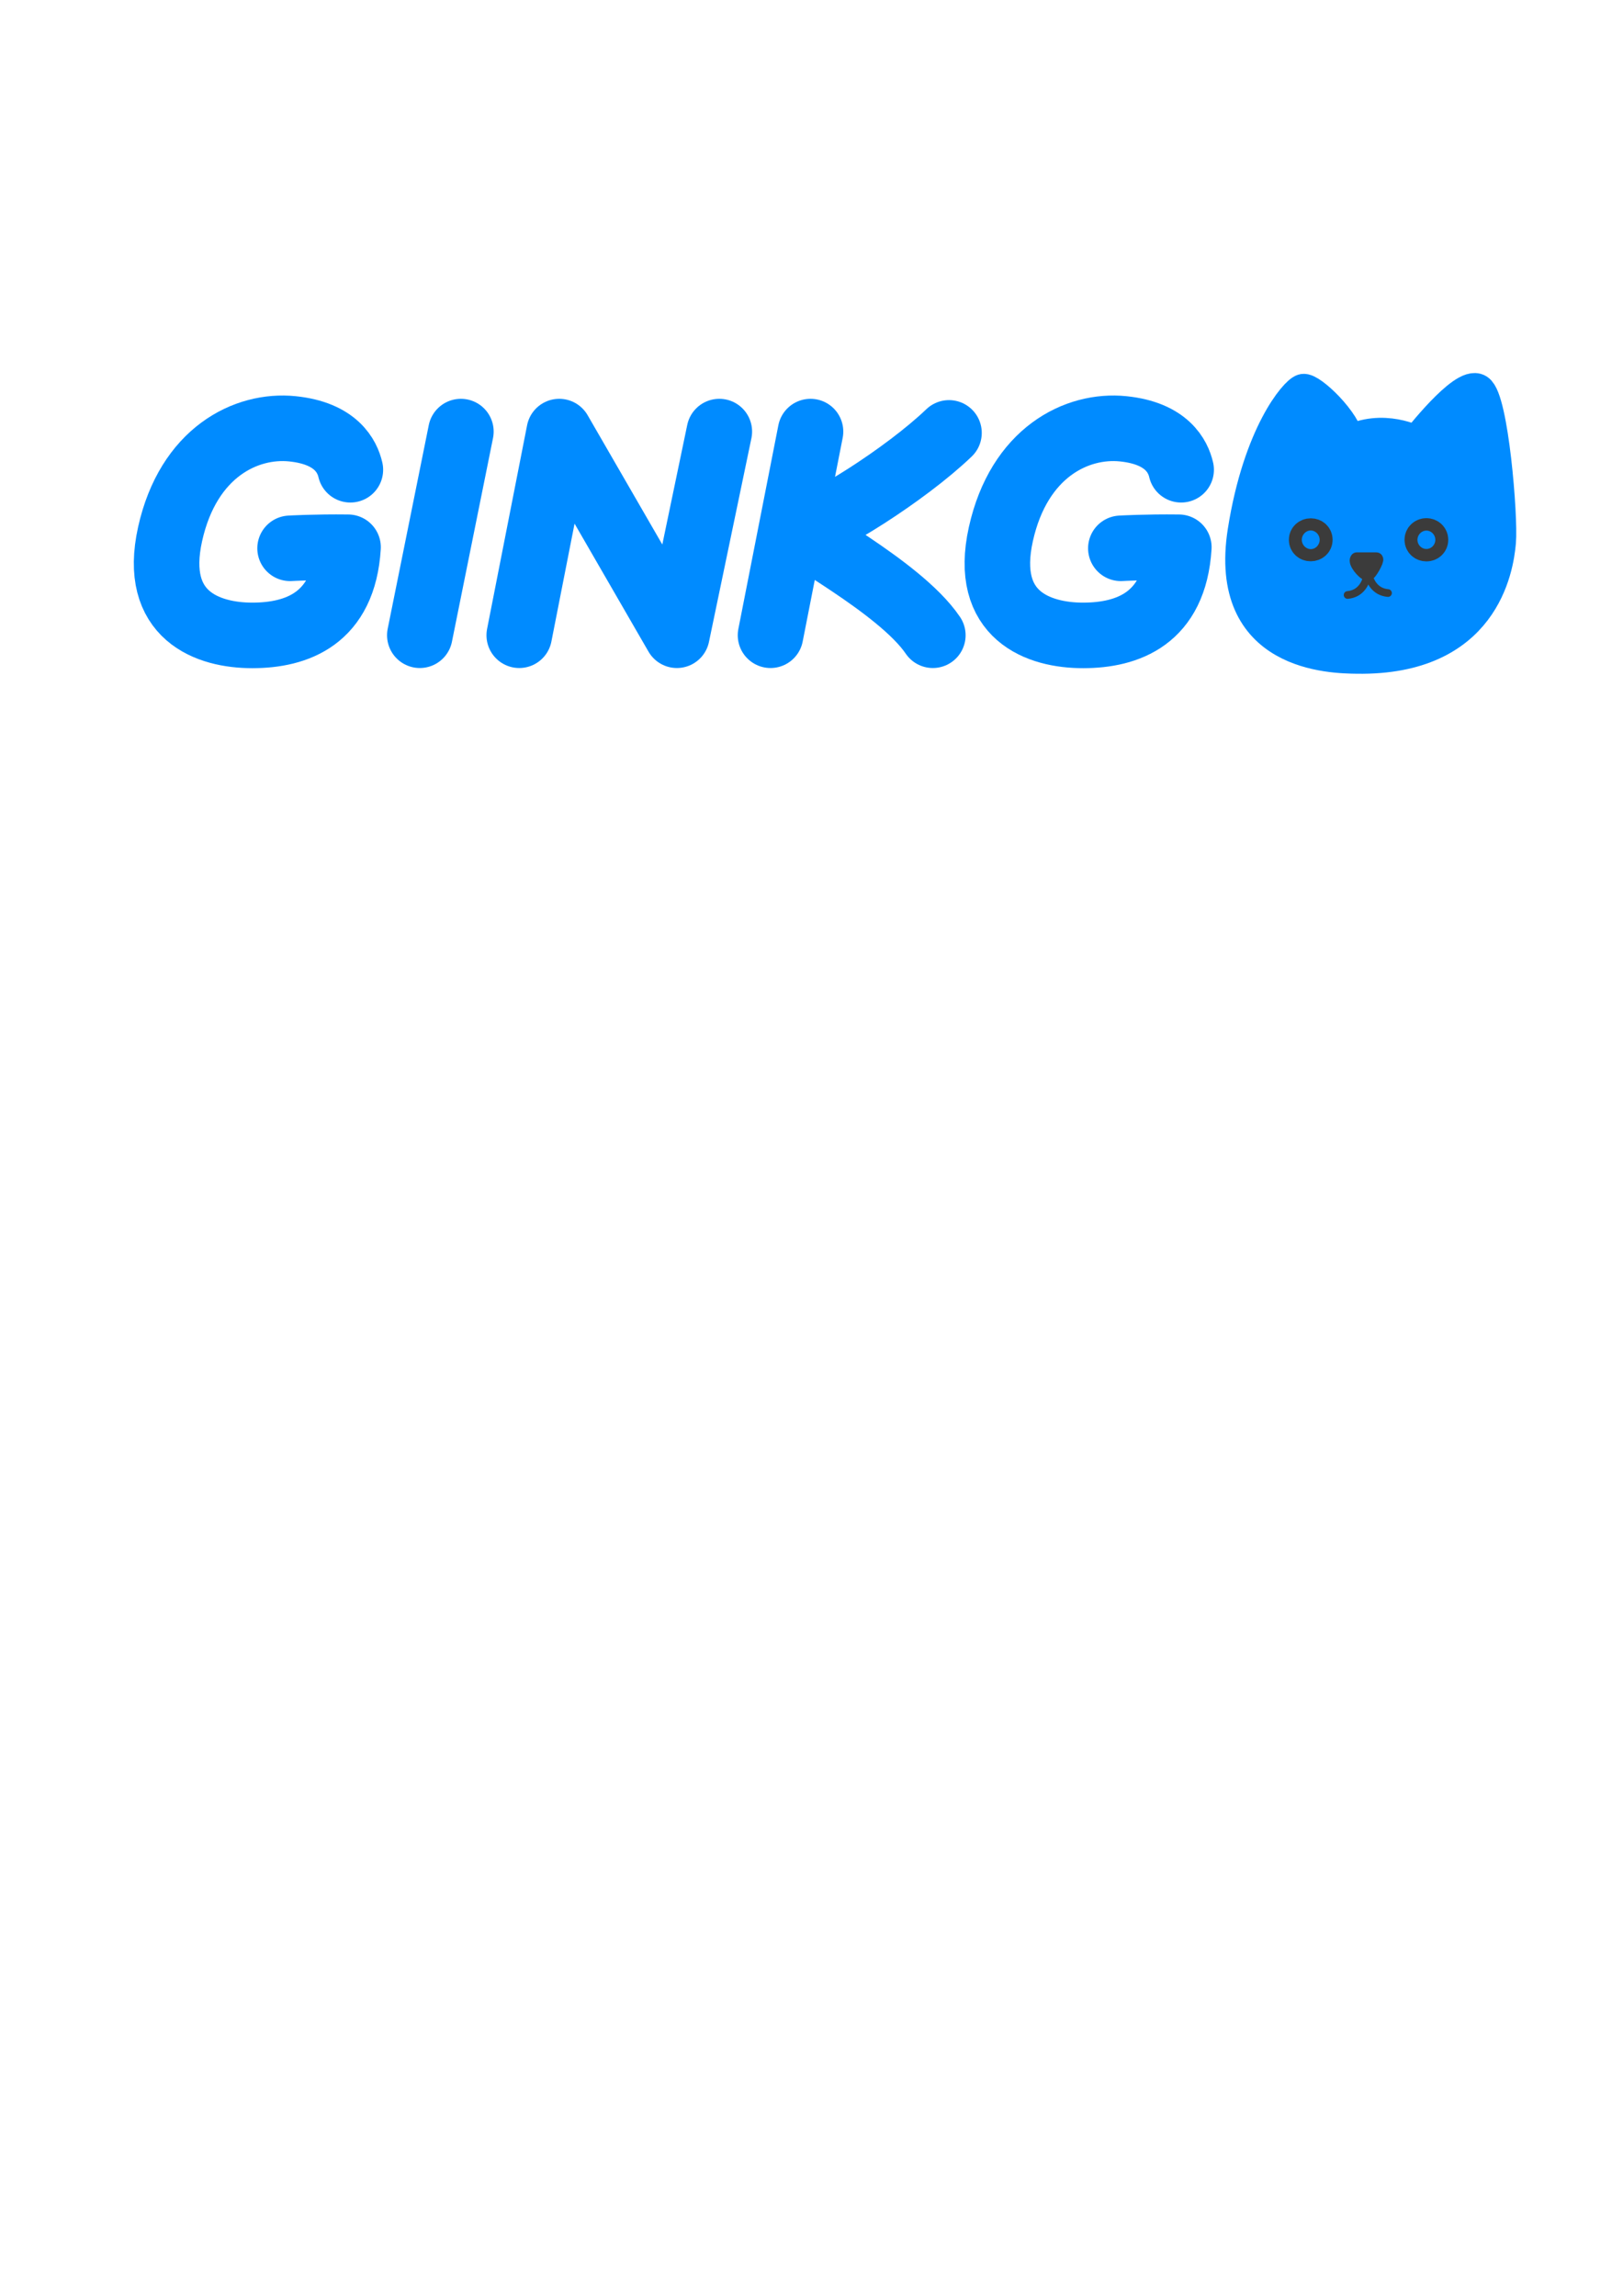 <svg version="1.2" xmlns="http://www.w3.org/2000/svg" viewBox="0 0 842 1191" width="842" height="1191">
	<style>
		.s0 { fill: none;stroke: #008bff;stroke-linecap: round;stroke-linejoin: round;stroke-width: 34 } 
		.s1 { fill: none;stroke: #008bff;stroke-linecap: round;stroke-linejoin: round;stroke-width: 59 } 
		.s2 { fill: none;stroke: #008bff;stroke-linecap: round;stroke-linejoin: round;stroke-width: 17 } 
		.s3 { fill: none;stroke: #3b3b3b;stroke-linecap: round;stroke-miterlimit:10;stroke-width: 4 } 
		.s4 { fill: none;stroke: #3b3b3b;stroke-linecap: round;stroke-linejoin: round;stroke-width: 7 } 
		.s5 { fill: none;stroke: #3b3b3b;stroke-linecap: round;stroke-miterlimit:10;stroke-width: 16 } 
	</style>
	<g id="Layer 1">
		<path id="Shape 5 copy" fill-rule="evenodd" class="s0" d="m612.77 243.66c-1.58-6.79-7.25-18.9-30.06-21.24-23.99-2.46-54.04 12.19-63.47 54.63-9.42 42.44 19.73 52.57 42.72 52.53 23-0.03 47.3-8.56 49.61-45.72-17.07-0.21-30.08 0.55-30.08 0.55"/>
		<path id="Shape 5 copy 2" fill-rule="evenodd" class="s0" d="m181.77 243.66c-1.58-6.79-7.25-18.9-30.06-21.24-23.99-2.46-54.04 12.19-63.47 54.63-9.42 42.44 19.73 52.57 42.72 52.53 23-0.03 47.3-8.56 49.61-45.72-17.07-0.21-30.08 0.55-30.08 0.55"/>
		<path id="Shape 6" fill-rule="evenodd" class="s0" d="m239.11 223.86l-21.31 105.64"/>
		<path id="Shape 7" fill-rule="evenodd" class="s0" d="m269.38 329.5l20.75-105.64 61.03 105.64 22.02-105.64"/>
		<path id="Shape 8" fill-rule="evenodd" class="s0" d="m420.49 223.86l-20.75 105.64"/>
		<path id="Shape 9" fill-rule="evenodd" class="s0" d="m492.33 224.54c-22.71 21.75-65.59 48.44-76.33 49.87-6.21 0.82 50.45 29.28 67.95 55.09"/>
		<path id="Shape 13" fill-rule="evenodd" class="s1" d="m712.99 312.98c0 0-47.18 6.82-42.74-31.31 4.45-38.12 10.04-43.54 10.04-43.54l38.53 34.17 34.98-31.95c-1.18 21.97 6.37 81.08-40.81 72.63z"/>
		<path id="Shape 11" fill-rule="evenodd" class="s2" d="m704.04 340.97c-12.86-0.19-68.84-0.71-58.66-65.34 7.98-50.7 27.04-72.17 30.68-73.18 3.63-1.01 22.32 16.49 23.39 27.02 17.76-9.57 35.48 0 35.48 0 0 0 24.43-31.62 31.79-27.02 7.37 4.6 12.37 65.76 11.24 78.73-1.18 13.58-8.52 60.75-73.92 59.79z"/>
		<g id="nose">
			<path id="mouth2" fill-rule="evenodd" class="s3" d="m709.35 298.16c-0.61 4.27-3.47 9.88-10.22 10.45"/>
			<path id="mouth1" fill-rule="evenodd" class="s3" d="m709.86 297.16c0.62 4.27 3.47 9.88 10.22 10.45"/>
			<path id="nose" fill-rule="evenodd" class="s4" d="m703.93 290h10.12c0.81 0.22-3.29 8.16-4.67 7.78-2.17-0.58-6.78-6.16-5.45-7.78z"/>
		</g>
		<g id="awake">
			<path id="eye 2" fill-rule="evenodd" class="s5" d="m740.02 283.2c-1.86 0-3.37-1.35-3.37-3.2 0-1.85 1.5-3.24 3.35-3.24 1.86 0 3.35 1.39 3.35 3.24 0 1.85-1.48 3.2-3.33 3.2z"/>
			<path id="eye 2 copy" fill-rule="evenodd" class="s5" d="m679.98 283.14c-1.86 0-3.33-1.29-3.33-3.14 0-1.85 1.53-3.16 3.38-3.16 1.86 0 3.32 1.31 3.32 3.16 0 1.85-1.52 3.14-3.37 3.14z"/>
		</g>
	</g>
</svg>